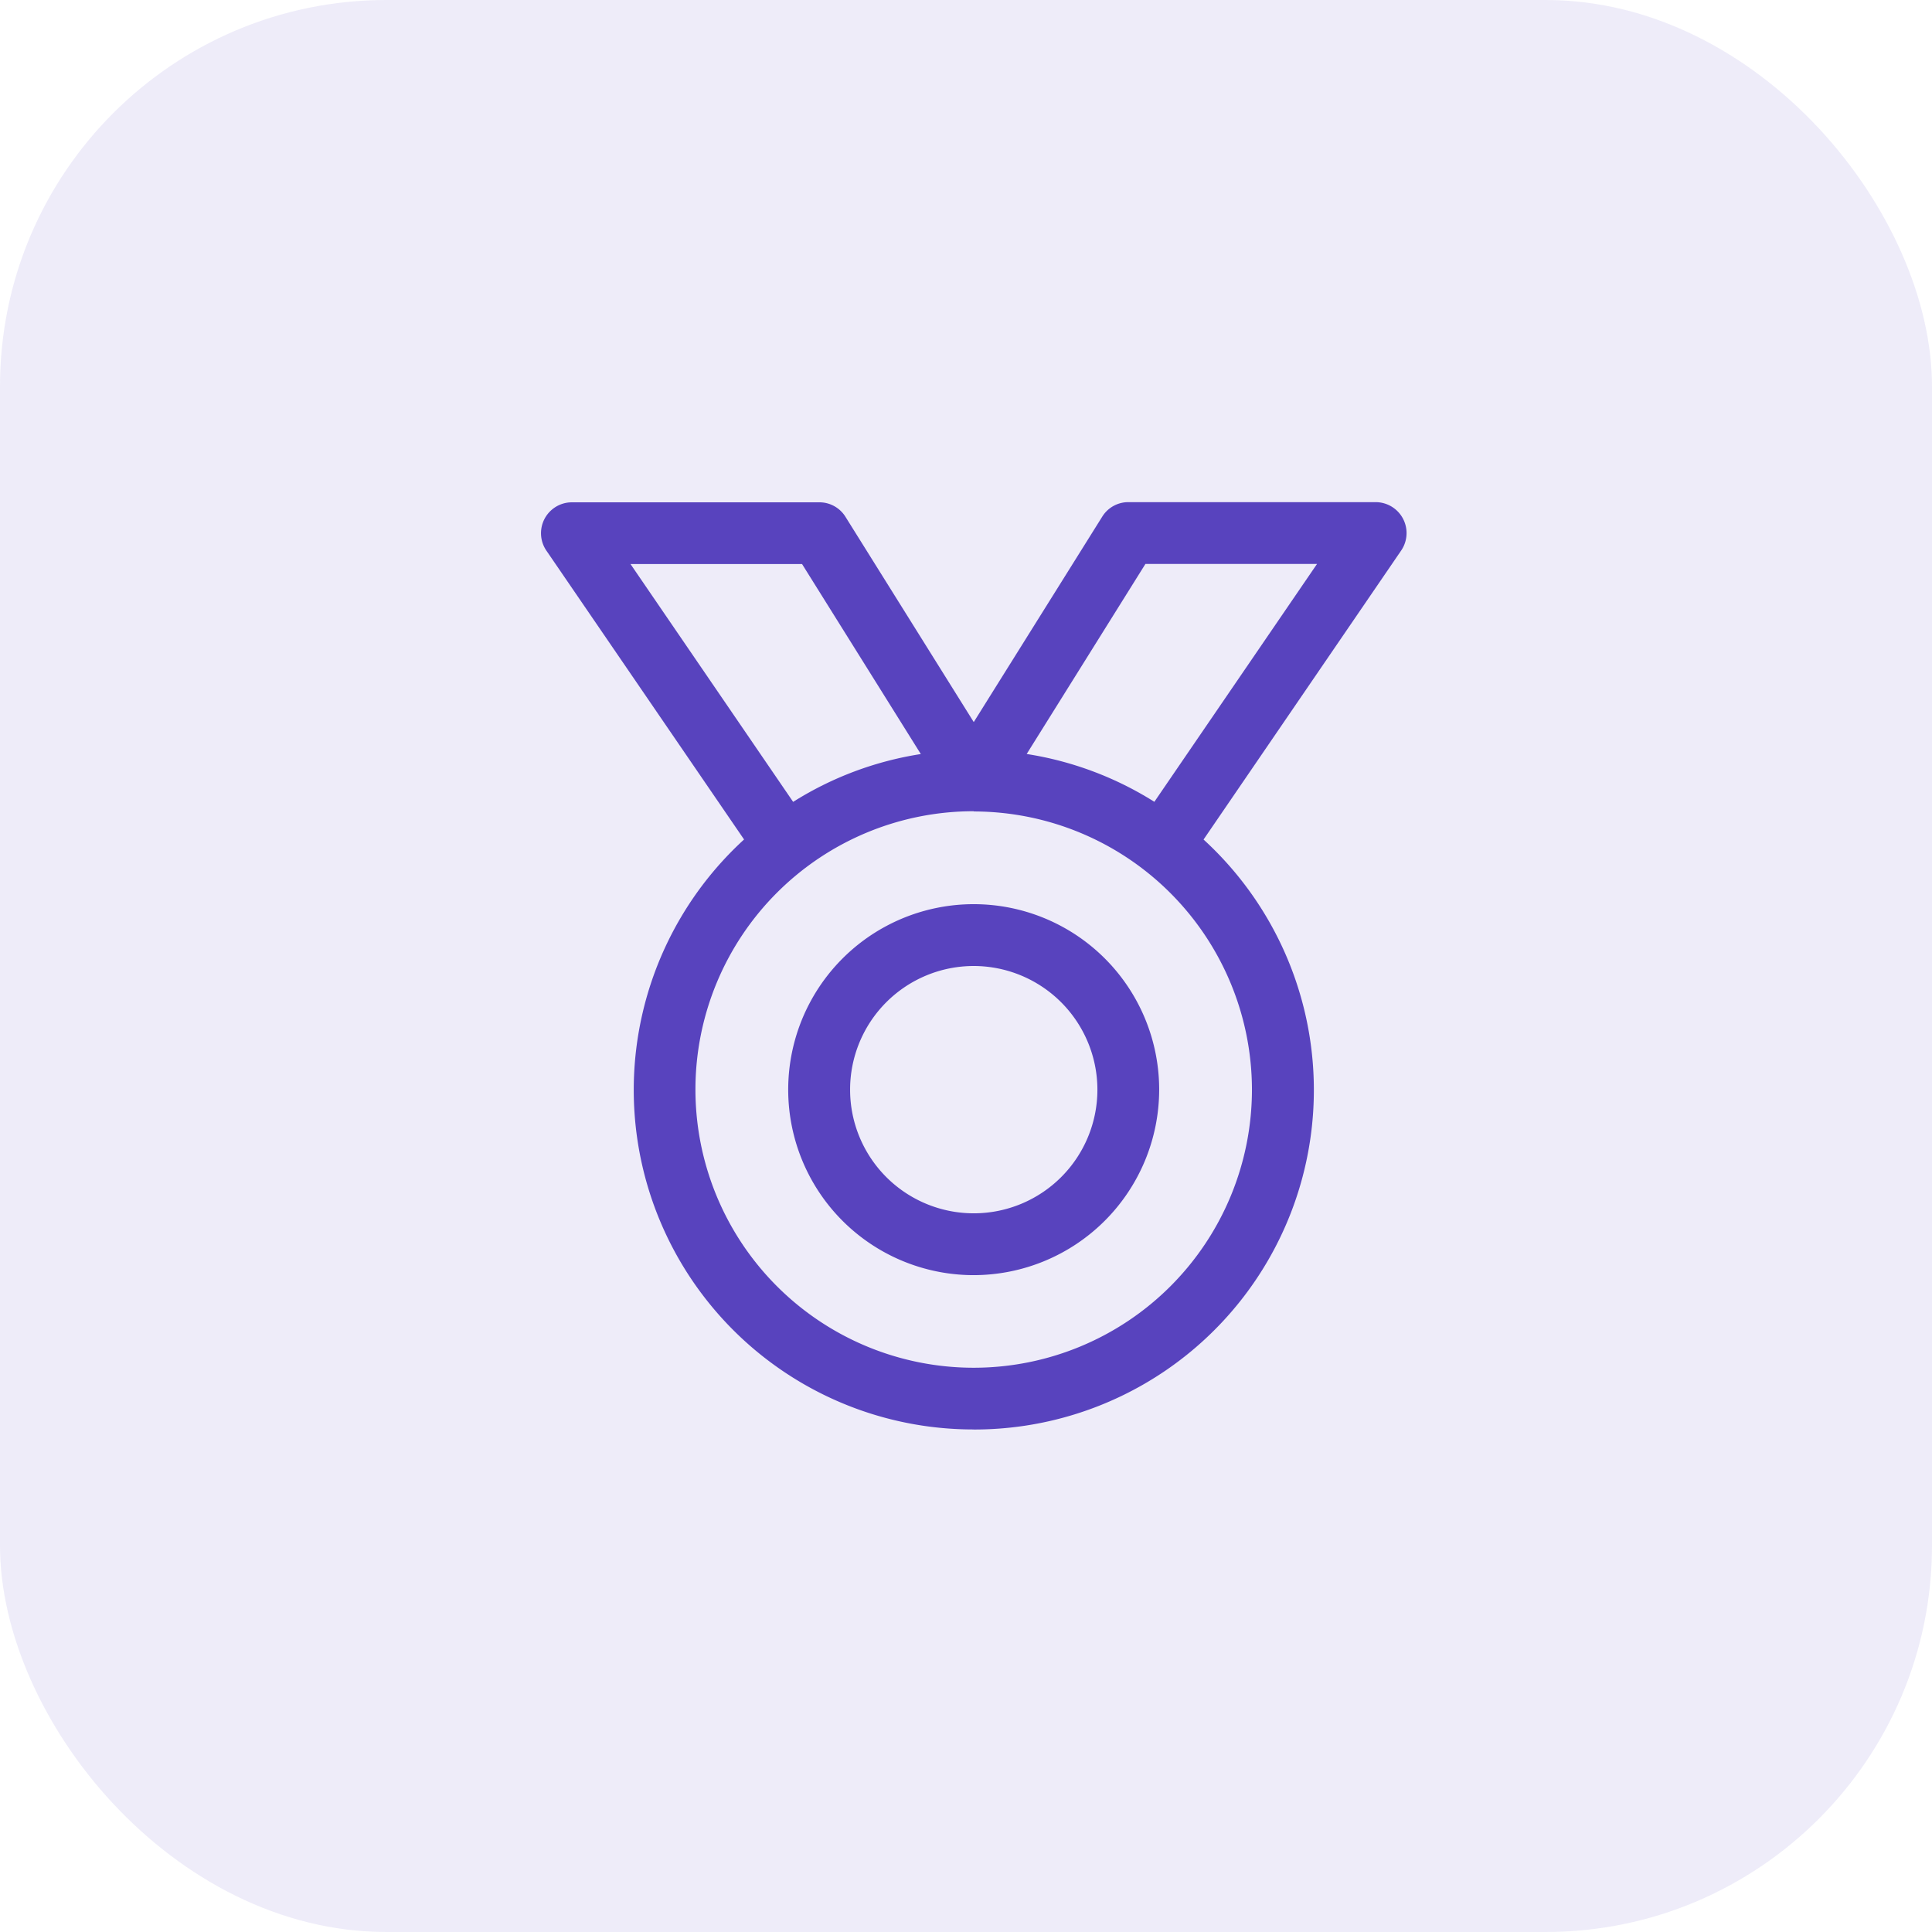 <svg xmlns="http://www.w3.org/2000/svg" width="33.654" height="33.654" viewBox="0 0 33.654 33.654">
  <g id="icons" transform="translate(0 0)">
    <rect id="bg" width="33.654" height="33.654" rx="6.731" transform="translate(0 0)" fill="#5843be" opacity="0.1"/>
    <g id="icons-2" data-name="icons">
      <g id="goals">
        <path id="Fill_2" data-name="Fill 2" d="M16.962,22.212a3.231,3.231,0,1,1,3.23-3.231A3.235,3.235,0,0,1,16.962,22.212Zm0-5.385a2.154,2.154,0,1,0,2.154,2.154A2.157,2.157,0,0,0,16.962,16.827Z" fill="#5843be"/>
        <path id="Fill_4" data-name="Fill 4" d="M16.961,24.9a5.914,5.914,0,0,1-4-10.277L9.518,9.592a.538.538,0,0,1,.444-.842H14.27A.534.534,0,0,1,14.726,9l2.236,3.578L19.2,9a.534.534,0,0,1,.456-.253h4.307a.539.539,0,0,1,.445.842l-3.443,5.035a5.914,5.914,0,0,1-4,10.277Zm0-10.769a4.847,4.847,0,1,0,4.847,4.847A4.852,4.852,0,0,0,16.961,14.135Zm2.991-4.307h0l-2.068,3.31a5.865,5.865,0,0,1,2.224.833l2.834-4.144h-2.99Zm-8.97,0,2.834,4.144a5.862,5.862,0,0,1,2.224-.833l-2.069-3.31H10.982Z" fill="#5843be"/>
      </g>
    </g>
  </g>
</svg>

